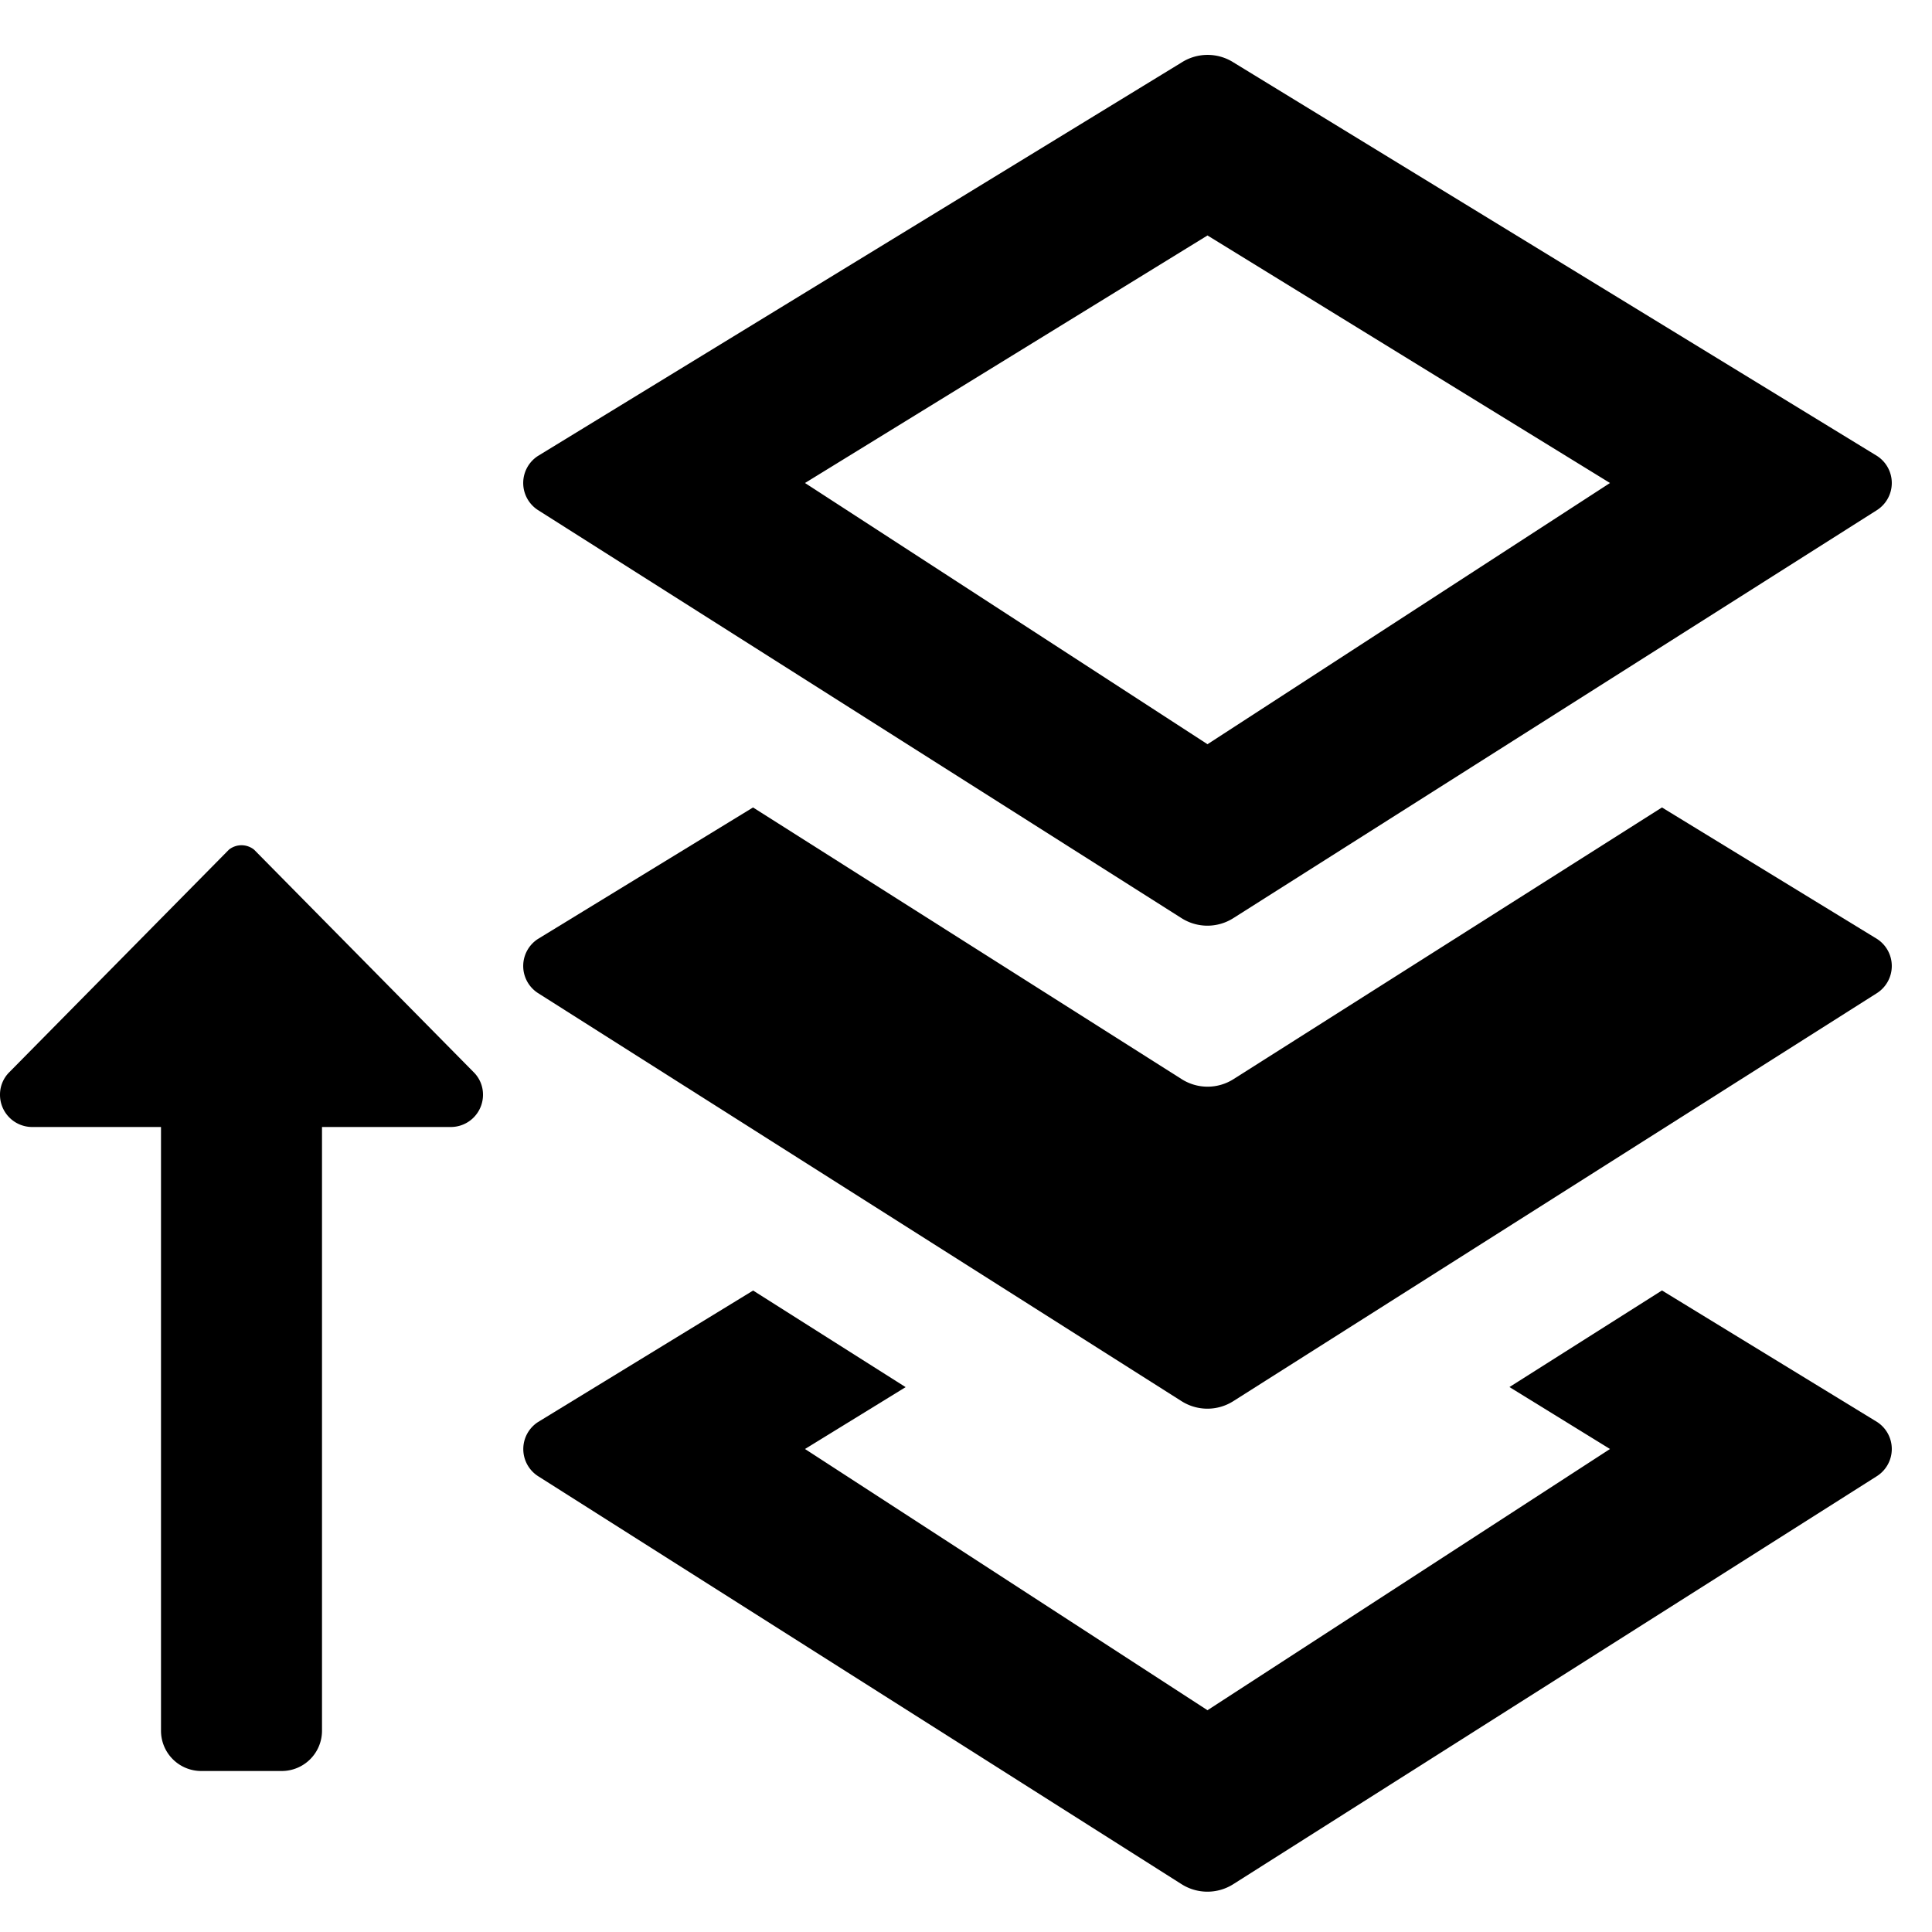 <svg xmlns="http://www.w3.org/2000/svg" height="48" viewBox="0 0 48 48" width="48"><path d="M6.313 21.11a.5.5 0 00-.626 0L.236 26.634a.785.785 0 00-.236.56.8.8 0 00.8.806H4v15a1 1 0 001 1h2a1 1 0 001-1V28h3.2a.8.8 0 00.8-.806.785.785 0 00-.236-.56zm7.052-8.438l15.983 10.135a1.2 1.2 0 001.3 0l15.987-10.135a.8.8 0 000-1.344L30.652 1.555a1.2 1.2 0 00-1.3 0l-15.987 9.773a.8.8 0 000 1.344zM30 5.85L40 12l-10 6.49L20 12z"/><path d="M46.635 23.328l-5.344-3.267-10.639 6.746a1.2 1.2 0 01-1.3 0l-10.643-6.746-5.344 3.267a.8.8 0 000 1.344l15.983 10.135a1.2 1.2 0 001.3 0l15.987-10.135a.8.8 0 000-1.344z"/><path d="M46.635 35.328l-5.344-3.267-3.789 2.4L40 36l-10 6.49L20 36l2.5-1.537-3.789-2.4-5.344 3.267a.8.8 0 000 1.344l15.981 10.133a1.2 1.2 0 001.3 0l15.987-10.135a.8.8 0 000-1.344z"/></svg>
